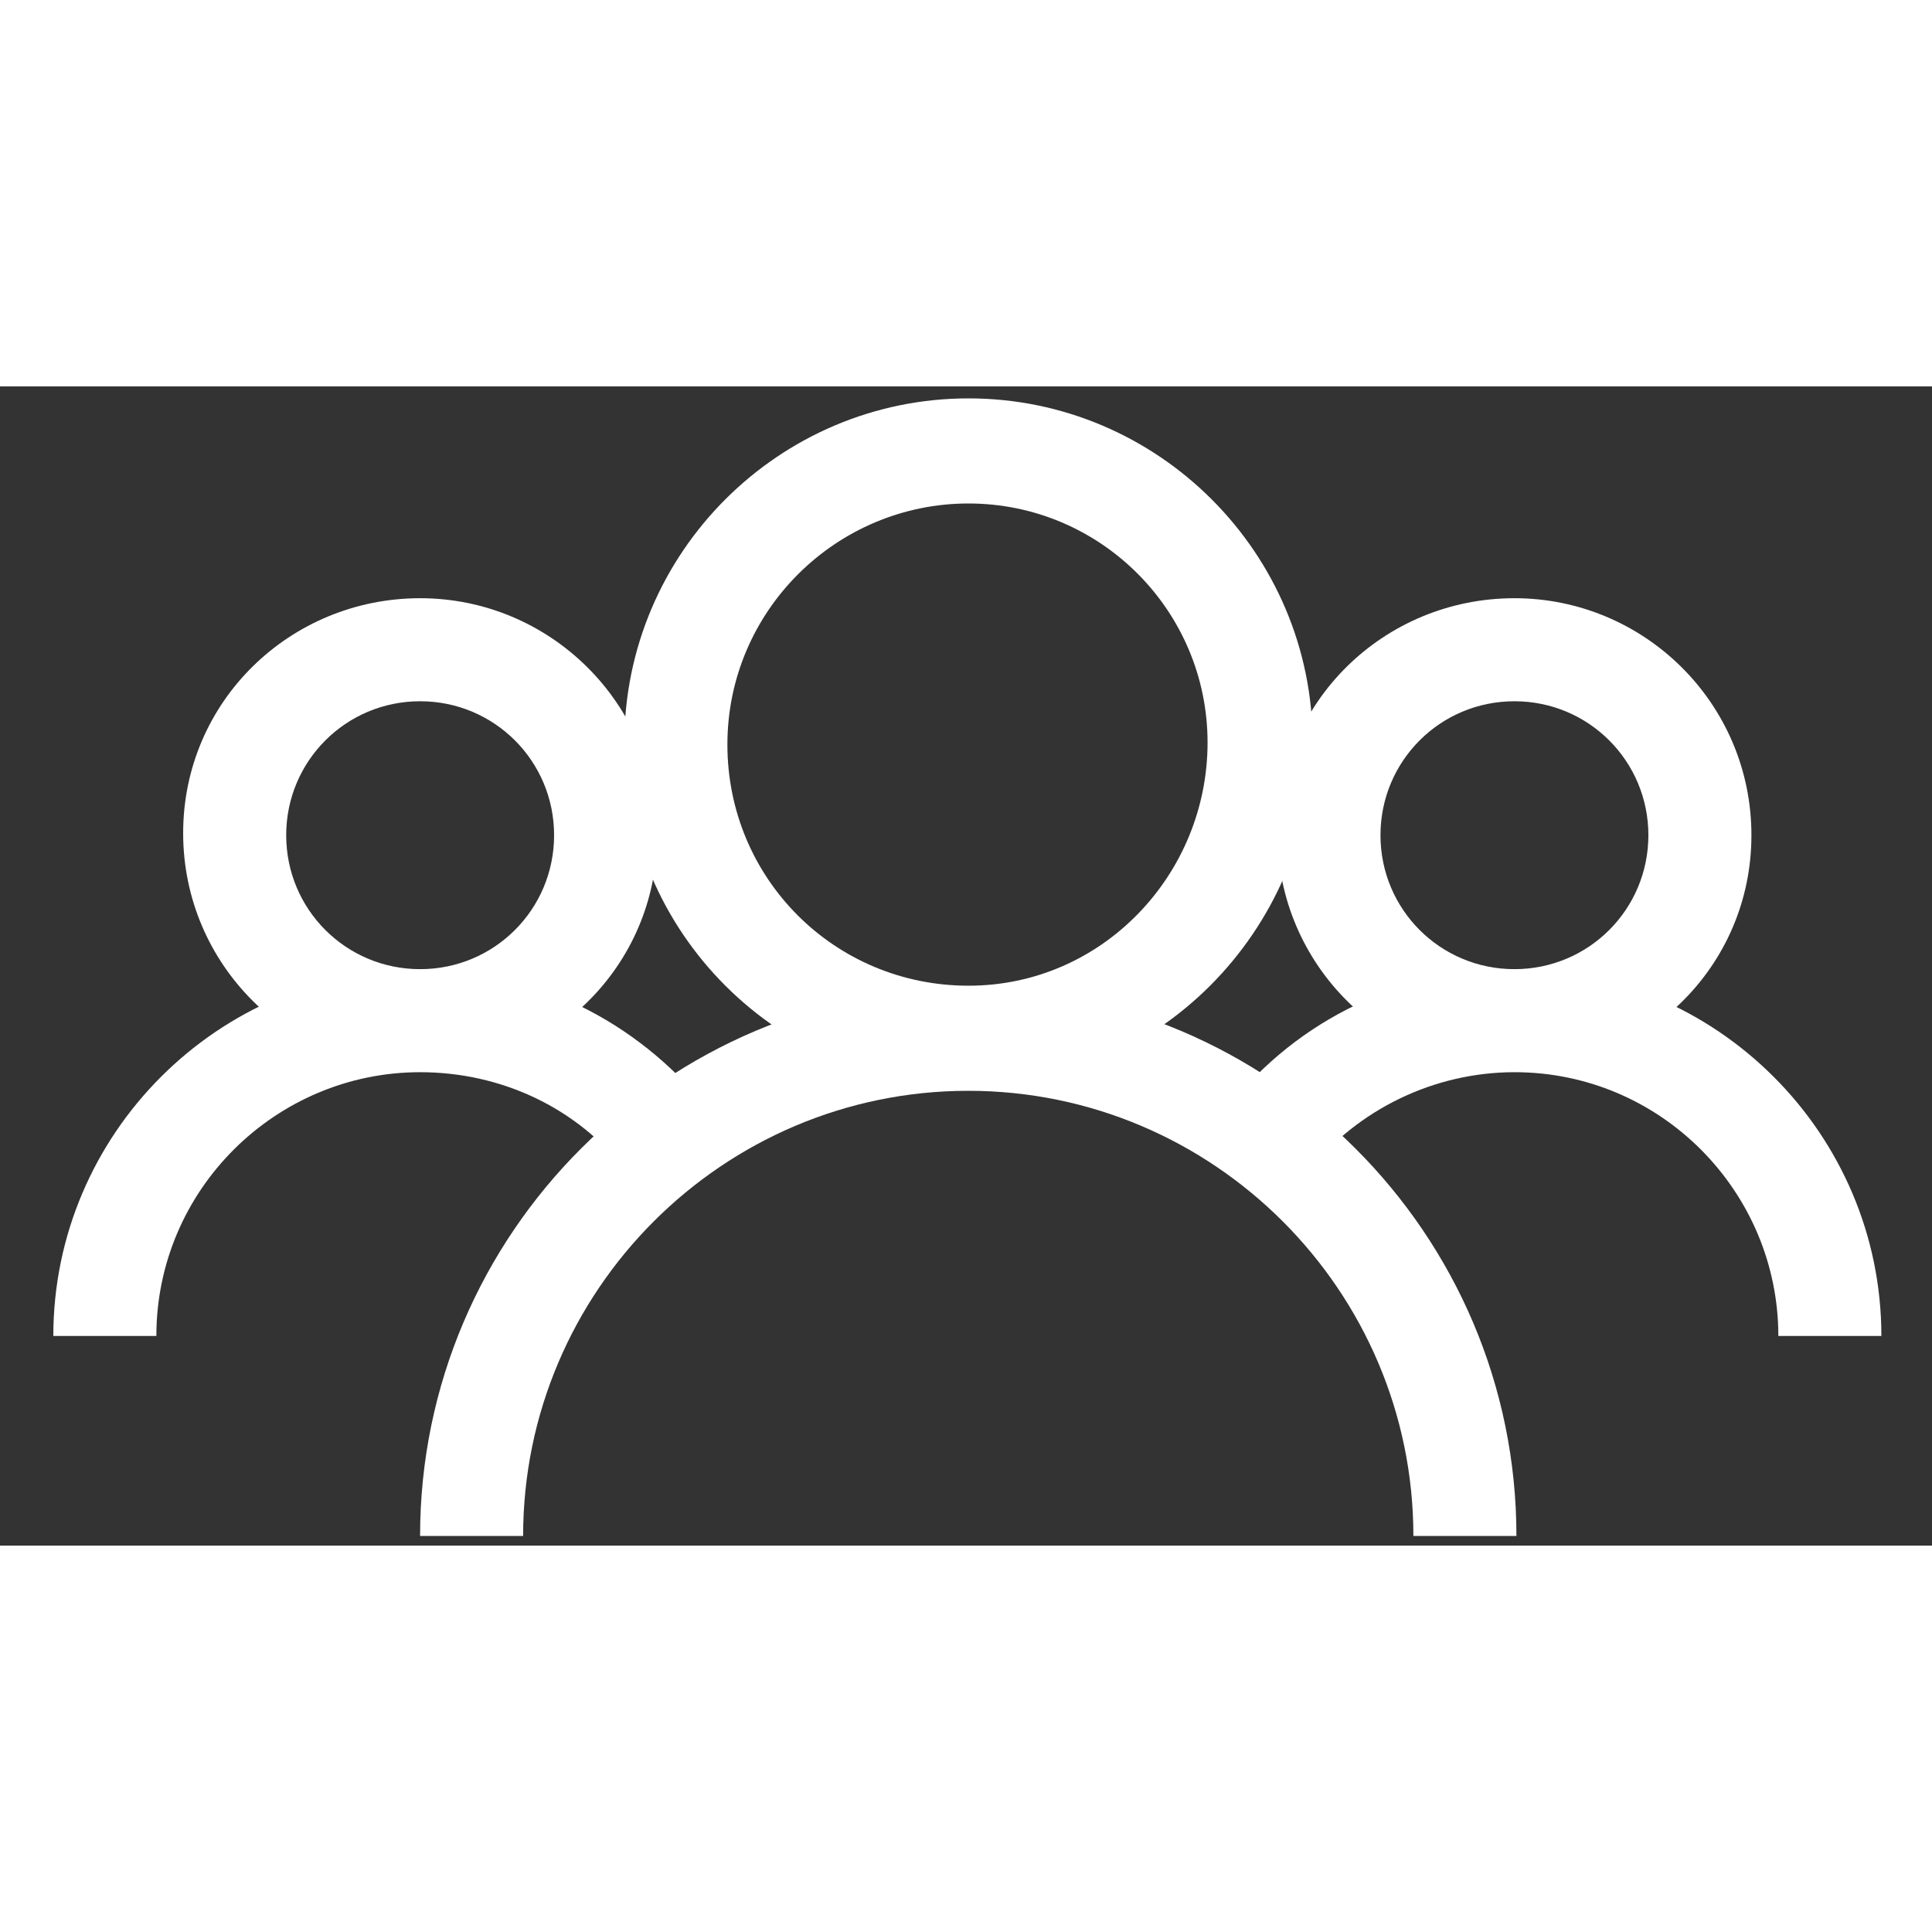 <svg width="32" height="32" viewBox="0 0 30 18" fill="none" xmlns="http://www.w3.org/2000/svg">
<rect x="0" y="0" width="30" height="18" fill="#333333" stroke="none"/>
<path d="M23.547 17.85H21.947C21.947 14.042 18.843 10.938 15.035 10.938C11.227 10.938 8.123 14.042 8.123 17.85H6.523C6.523 13.146 10.363 9.338 15.035 9.338C19.708 9.338 23.547 13.146 23.547 17.85Z" fill="white"/>
<path d="M15.039 10.873C12.095 10.873 9.695 8.474 9.695 5.53C9.695 2.586 12.095 0.186 15.039 0.186C17.983 0.186 20.383 2.586 20.383 5.53C20.351 8.474 17.951 10.873 15.039 10.873ZM15.039 1.818C12.991 1.818 11.295 3.482 11.295 5.562C11.295 7.641 12.959 9.306 15.039 9.306C17.119 9.306 18.751 7.578 18.751 5.53C18.751 3.482 17.087 1.818 15.039 1.818Z" fill="white"/>
<path d="M2.428 14.745H0.828C0.828 11.609 3.388 9.049 6.524 9.049C8.284 9.049 9.884 9.849 10.972 11.193L9.724 12.185C8.956 11.193 7.772 10.649 6.524 10.649C4.284 10.649 2.428 12.473 2.428 14.745Z" fill="white"/>
<path d="M6.524 10.617C4.508 10.617 2.844 8.985 2.844 6.937C2.844 4.889 4.508 3.289 6.524 3.289C8.54 3.289 10.204 4.921 10.204 6.969C10.204 9.017 8.54 10.617 6.524 10.617ZM6.524 4.889C5.372 4.889 4.444 5.817 4.444 6.969C4.444 8.121 5.372 9.049 6.524 9.049C7.676 9.049 8.604 8.121 8.604 6.969C8.604 5.817 7.676 4.889 6.524 4.889Z" fill="white"/>
<path d="M29.214 14.745H27.614C27.614 12.505 25.79 10.649 23.518 10.649C22.27 10.649 21.086 11.225 20.318 12.185L19.07 11.193C20.158 9.817 21.79 9.049 23.518 9.049C26.654 9.049 29.214 11.609 29.214 14.745Z" fill="white"/>
<path d="M23.516 10.617C21.5 10.617 19.836 8.985 19.836 6.937C19.836 4.889 21.5 3.289 23.516 3.289C25.532 3.289 27.196 4.921 27.196 6.969C27.196 9.017 25.532 10.617 23.516 10.617ZM23.516 4.889C22.364 4.889 21.436 5.817 21.436 6.969C21.436 8.121 22.364 9.049 23.516 9.049C24.668 9.049 25.596 8.121 25.596 6.969C25.596 5.817 24.668 4.889 23.516 4.889Z" fill="white"/>
</svg>